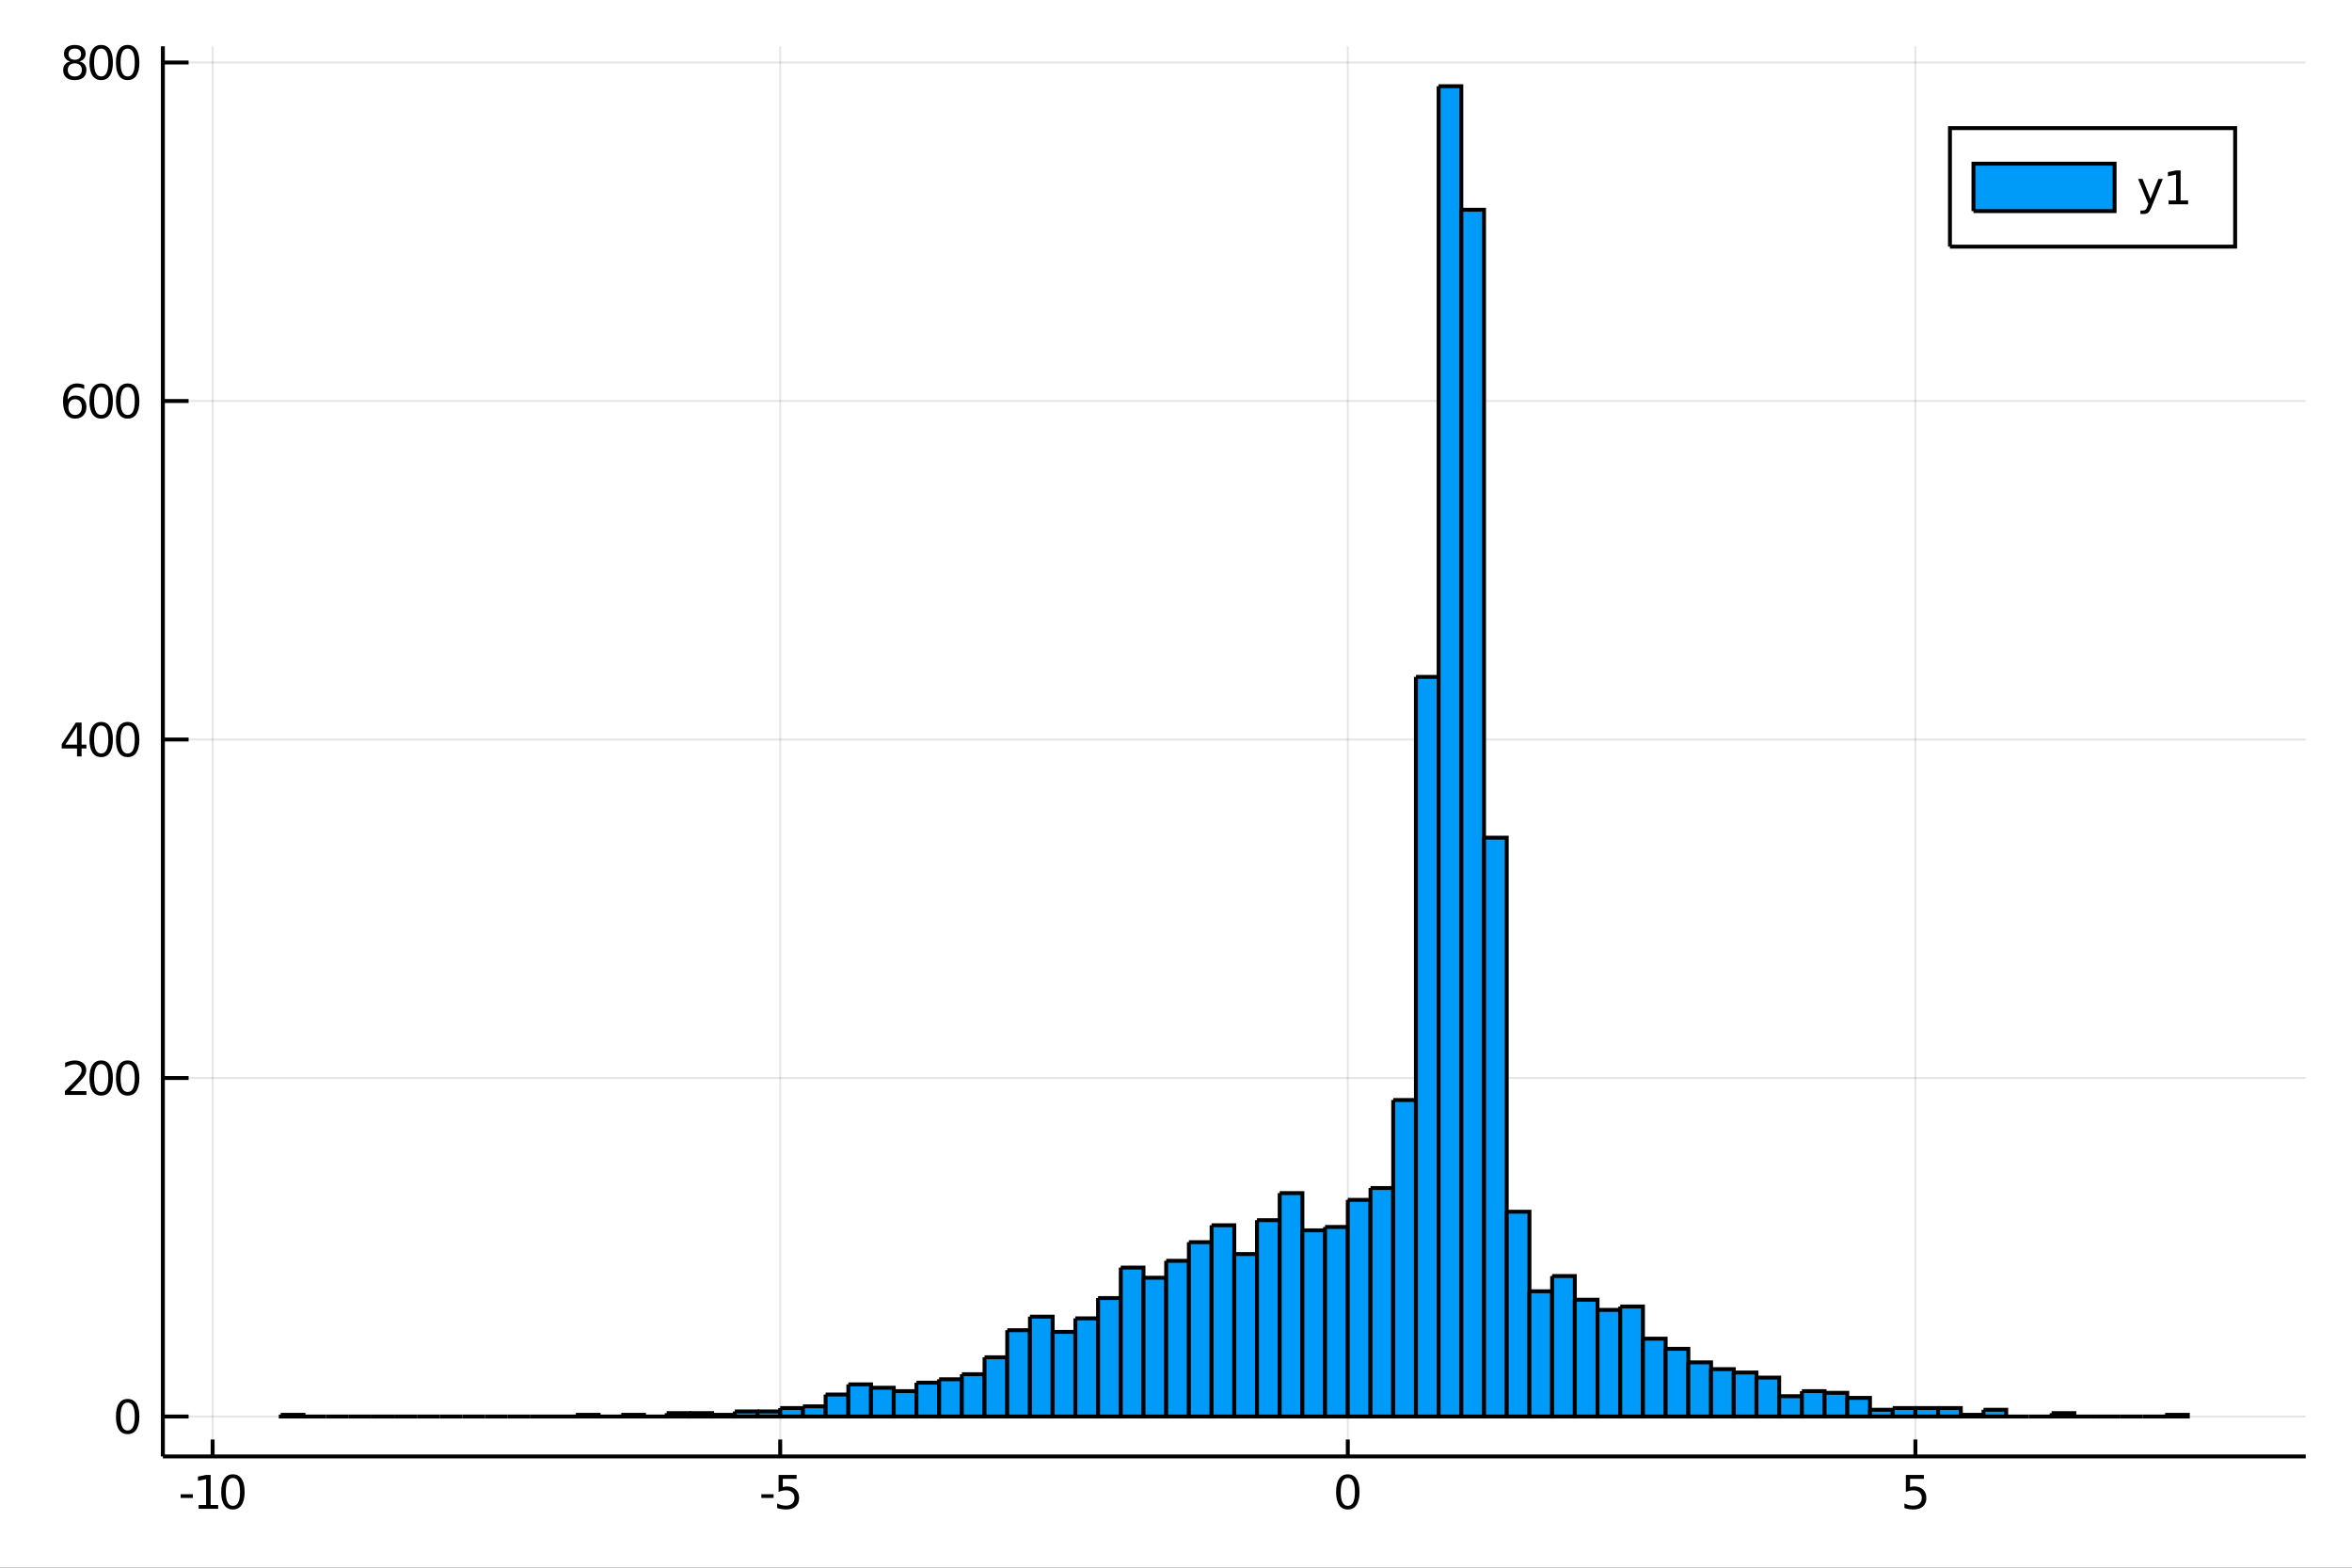 <?xml version="1.0" encoding="utf-8"?>
<svg xmlns="http://www.w3.org/2000/svg" xmlns:xlink="http://www.w3.org/1999/xlink" width="600" height="400" viewBox="0 0 2400 1600">
<rect x="0" y="0" width="2400" height="1600" fill="#333333" stroke="none"/>
<defs>
  <clipPath id="clip490">
    <rect x="0" y="0" width="2400" height="1600"/>
  </clipPath>
</defs>
<path clip-path="url(#clip490)" d="
M0 1600 L2400 1600 L2400 0 L0 0  Z
  " fill="#ffffff" fill-rule="evenodd" fill-opacity="1"/>
<defs>
  <clipPath id="clip491">
    <rect x="480" y="0" width="1681" height="1600"/>
  </clipPath>
</defs>
<path clip-path="url(#clip490)" d="
M166.205 1486.45 L2352.76 1486.45 L2352.76 47.244 L166.205 47.244  Z
  " fill="#ffffff" fill-rule="evenodd" fill-opacity="1"/>
<defs>
  <clipPath id="clip492">
    <rect x="166" y="47" width="2188" height="1440"/>
  </clipPath>
</defs>
<polyline clip-path="url(#clip492)" style="stroke:#000000; stroke-width:2; stroke-opacity:0.1; fill:none" points="
  216.968,1486.45 216.968,47.244 
  "/>
<polyline clip-path="url(#clip492)" style="stroke:#000000; stroke-width:2; stroke-opacity:0.1; fill:none" points="
  796.142,1486.45 796.142,47.244 
  "/>
<polyline clip-path="url(#clip492)" style="stroke:#000000; stroke-width:2; stroke-opacity:0.1; fill:none" points="
  1375.31,1486.45 1375.31,47.244 
  "/>
<polyline clip-path="url(#clip492)" style="stroke:#000000; stroke-width:2; stroke-opacity:0.1; fill:none" points="
  1954.49,1486.45 1954.49,47.244 
  "/>
<polyline clip-path="url(#clip492)" style="stroke:#000000; stroke-width:2; stroke-opacity:0.1; fill:none" points="
  166.205,1445.72 2352.76,1445.72 
  "/>
<polyline clip-path="url(#clip492)" style="stroke:#000000; stroke-width:2; stroke-opacity:0.1; fill:none" points="
  166.205,1100.23 2352.76,1100.23 
  "/>
<polyline clip-path="url(#clip492)" style="stroke:#000000; stroke-width:2; stroke-opacity:0.1; fill:none" points="
  166.205,754.754 2352.76,754.754 
  "/>
<polyline clip-path="url(#clip492)" style="stroke:#000000; stroke-width:2; stroke-opacity:0.1; fill:none" points="
  166.205,409.273 2352.76,409.273 
  "/>
<polyline clip-path="url(#clip492)" style="stroke:#000000; stroke-width:2; stroke-opacity:0.1; fill:none" points="
  166.205,63.793 2352.76,63.793 
  "/>
<polyline clip-path="url(#clip490)" style="stroke:#000000; stroke-width:4; stroke-opacity:1; fill:none" points="
  166.205,1486.45 2352.76,1486.45 
  "/>
<polyline clip-path="url(#clip490)" style="stroke:#000000; stroke-width:4; stroke-opacity:1; fill:none" points="
  166.205,1486.45 166.205,47.244 
  "/>
<polyline clip-path="url(#clip490)" style="stroke:#000000; stroke-width:4; stroke-opacity:1; fill:none" points="
  216.968,1486.45 216.968,1469.18 
  "/>
<polyline clip-path="url(#clip490)" style="stroke:#000000; stroke-width:4; stroke-opacity:1; fill:none" points="
  796.142,1486.45 796.142,1469.18 
  "/>
<polyline clip-path="url(#clip490)" style="stroke:#000000; stroke-width:4; stroke-opacity:1; fill:none" points="
  1375.31,1486.45 1375.31,1469.18 
  "/>
<polyline clip-path="url(#clip490)" style="stroke:#000000; stroke-width:4; stroke-opacity:1; fill:none" points="
  1954.49,1486.45 1954.49,1469.18 
  "/>
<polyline clip-path="url(#clip490)" style="stroke:#000000; stroke-width:4; stroke-opacity:1; fill:none" points="
  166.205,1445.72 192.443,1445.72 
  "/>
<polyline clip-path="url(#clip490)" style="stroke:#000000; stroke-width:4; stroke-opacity:1; fill:none" points="
  166.205,1100.23 192.443,1100.23 
  "/>
<polyline clip-path="url(#clip490)" style="stroke:#000000; stroke-width:4; stroke-opacity:1; fill:none" points="
  166.205,754.754 192.443,754.754 
  "/>
<polyline clip-path="url(#clip490)" style="stroke:#000000; stroke-width:4; stroke-opacity:1; fill:none" points="
  166.205,409.273 192.443,409.273 
  "/>
<polyline clip-path="url(#clip490)" style="stroke:#000000; stroke-width:4; stroke-opacity:1; fill:none" points="
  166.205,63.793 192.443,63.793 
  "/>
<path clip-path="url(#clip490)" d="M 0 0 M184.329 1525.04 L196.806 1525.04 L196.806 1528.83 L184.329 1528.83 L184.329 1525.04 Z" fill="#000000" fill-rule="evenodd" fill-opacity="1" /><path clip-path="url(#clip490)" d="M 0 0 M202.686 1535.98 L210.325 1535.98 L210.325 1509.62 L202.014 1511.29 L202.014 1507.03 L210.278 1505.36 L214.954 1505.36 L214.954 1535.98 L222.593 1535.98 L222.593 1539.92 L202.686 1539.92 L202.686 1535.98 Z" fill="#000000" fill-rule="evenodd" fill-opacity="1" /><path clip-path="url(#clip490)" d="M 0 0 M237.662 1508.44 Q234.051 1508.44 232.223 1512 Q230.417 1515.55 230.417 1522.67 Q230.417 1529.78 232.223 1533.35 Q234.051 1536.89 237.662 1536.89 Q241.297 1536.89 243.102 1533.35 Q244.931 1529.78 244.931 1522.67 Q244.931 1515.55 243.102 1512 Q241.297 1508.44 237.662 1508.44 M237.662 1504.73 Q243.473 1504.73 246.528 1509.34 Q249.607 1513.92 249.607 1522.67 Q249.607 1531.4 246.528 1536.01 Q243.473 1540.59 237.662 1540.59 Q231.852 1540.59 228.774 1536.01 Q225.718 1531.4 225.718 1522.67 Q225.718 1513.92 228.774 1509.34 Q231.852 1504.73 237.662 1504.73 Z" fill="#000000" fill-rule="evenodd" fill-opacity="1" /><path clip-path="url(#clip490)" d="M 0 0 M776.894 1525.04 L789.371 1525.04 L789.371 1528.83 L776.894 1528.83 L776.894 1525.04 Z" fill="#000000" fill-rule="evenodd" fill-opacity="1" /><path clip-path="url(#clip490)" d="M 0 0 M794.486 1505.36 L812.843 1505.36 L812.843 1509.3 L798.769 1509.3 L798.769 1517.77 Q799.787 1517.42 800.806 1517.26 Q801.824 1517.07 802.843 1517.07 Q808.63 1517.07 812.009 1520.24 Q815.389 1523.42 815.389 1528.83 Q815.389 1534.41 811.917 1537.51 Q808.445 1540.59 802.125 1540.59 Q799.949 1540.59 797.681 1540.22 Q795.436 1539.85 793.028 1539.11 L793.028 1534.41 Q795.111 1535.54 797.334 1536.1 Q799.556 1536.66 802.033 1536.66 Q806.037 1536.66 808.375 1534.55 Q810.713 1532.44 810.713 1528.83 Q810.713 1525.22 808.375 1523.11 Q806.037 1521.01 802.033 1521.01 Q800.158 1521.01 798.283 1521.42 Q796.431 1521.84 794.486 1522.72 L794.486 1505.36 Z" fill="#000000" fill-rule="evenodd" fill-opacity="1" /><path clip-path="url(#clip490)" d="M 0 0 M1375.31 1508.44 Q1371.7 1508.44 1369.88 1512 Q1368.07 1515.55 1368.07 1522.67 Q1368.07 1529.78 1369.88 1533.35 Q1371.7 1536.89 1375.31 1536.89 Q1378.95 1536.89 1380.75 1533.35 Q1382.58 1529.78 1382.58 1522.67 Q1382.58 1515.55 1380.75 1512 Q1378.95 1508.44 1375.31 1508.44 M1375.31 1504.73 Q1381.13 1504.73 1384.18 1509.34 Q1387.26 1513.92 1387.26 1522.67 Q1387.26 1531.4 1384.18 1536.01 Q1381.13 1540.59 1375.31 1540.59 Q1369.5 1540.59 1366.43 1536.01 Q1363.37 1531.4 1363.37 1522.67 Q1363.37 1513.92 1366.43 1509.34 Q1369.5 1504.73 1375.31 1504.73 Z" fill="#000000" fill-rule="evenodd" fill-opacity="1" /><path clip-path="url(#clip490)" d="M 0 0 M1944.77 1505.36 L1963.12 1505.36 L1963.12 1509.3 L1949.05 1509.3 L1949.05 1517.77 Q1950.07 1517.42 1951.09 1517.26 Q1952.1 1517.07 1953.12 1517.07 Q1958.91 1517.07 1962.29 1520.24 Q1965.67 1523.42 1965.67 1528.83 Q1965.67 1534.41 1962.2 1537.51 Q1958.72 1540.59 1952.41 1540.59 Q1950.23 1540.59 1947.96 1540.22 Q1945.72 1539.85 1943.31 1539.11 L1943.31 1534.41 Q1945.39 1535.54 1947.61 1536.1 Q1949.84 1536.66 1952.31 1536.66 Q1956.32 1536.66 1958.66 1534.55 Q1960.99 1532.44 1960.99 1528.83 Q1960.99 1525.22 1958.66 1523.11 Q1956.32 1521.01 1952.31 1521.01 Q1950.44 1521.01 1948.56 1521.42 Q1946.71 1521.84 1944.77 1522.72 L1944.77 1505.36 Z" fill="#000000" fill-rule="evenodd" fill-opacity="1" /><path clip-path="url(#clip490)" d="M 0 0 M130.26 1431.51 Q126.649 1431.51 124.82 1435.08 Q123.015 1438.62 123.015 1445.75 Q123.015 1452.86 124.82 1456.42 Q126.649 1459.96 130.26 1459.96 Q133.895 1459.96 135.7 1456.42 Q137.529 1452.86 137.529 1445.75 Q137.529 1438.62 135.7 1435.08 Q133.895 1431.51 130.26 1431.51 M130.26 1427.81 Q136.07 1427.81 139.126 1432.42 Q142.205 1437 142.205 1445.75 Q142.205 1454.48 139.126 1459.08 Q136.07 1463.67 130.26 1463.67 Q124.45 1463.67 121.371 1459.08 Q118.316 1454.48 118.316 1445.75 Q118.316 1437 121.371 1432.42 Q124.45 1427.81 130.26 1427.81 Z" fill="#000000" fill-rule="evenodd" fill-opacity="1" /><path clip-path="url(#clip490)" d="M 0 0 M71.858 1113.58 L88.177 1113.58 L88.177 1117.51 L66.233 1117.51 L66.233 1113.58 Q68.895 1110.83 73.478 1106.2 Q78.085 1101.54 79.265 1100.2 Q81.51 1097.68 82.39 1095.94 Q83.293 1094.18 83.293 1092.49 Q83.293 1089.74 81.349 1088 Q79.427 1086.27 76.325 1086.27 Q74.126 1086.27 71.673 1087.03 Q69.242 1087.79 66.464 1089.34 L66.464 1084.62 Q69.288 1083.49 71.742 1082.91 Q74.196 1082.33 76.233 1082.33 Q81.603 1082.33 84.798 1085.02 Q87.992 1087.7 87.992 1092.19 Q87.992 1094.32 87.182 1096.24 Q86.395 1098.14 84.288 1100.73 Q83.71 1101.4 80.608 1104.62 Q77.506 1107.82 71.858 1113.58 Z" fill="#000000" fill-rule="evenodd" fill-opacity="1" /><path clip-path="url(#clip490)" d="M 0 0 M103.247 1086.03 Q99.635 1086.03 97.807 1089.6 Q96.001 1093.14 96.001 1100.27 Q96.001 1107.38 97.807 1110.94 Q99.635 1114.48 103.247 1114.48 Q106.881 1114.48 108.686 1110.94 Q110.515 1107.38 110.515 1100.27 Q110.515 1093.14 108.686 1089.6 Q106.881 1086.03 103.247 1086.03 M103.247 1082.33 Q109.057 1082.33 112.112 1086.94 Q115.191 1091.52 115.191 1100.27 Q115.191 1109 112.112 1113.6 Q109.057 1118.19 103.247 1118.19 Q97.436 1118.19 94.358 1113.6 Q91.302 1109 91.302 1100.27 Q91.302 1091.52 94.358 1086.94 Q97.436 1082.33 103.247 1082.33 Z" fill="#000000" fill-rule="evenodd" fill-opacity="1" /><path clip-path="url(#clip490)" d="M 0 0 M130.26 1086.03 Q126.649 1086.03 124.82 1089.6 Q123.015 1093.14 123.015 1100.27 Q123.015 1107.38 124.82 1110.94 Q126.649 1114.48 130.26 1114.48 Q133.895 1114.48 135.7 1110.94 Q137.529 1107.38 137.529 1100.27 Q137.529 1093.14 135.7 1089.6 Q133.895 1086.03 130.26 1086.03 M130.26 1082.33 Q136.07 1082.33 139.126 1086.94 Q142.205 1091.52 142.205 1100.27 Q142.205 1109 139.126 1113.6 Q136.07 1118.19 130.26 1118.19 Q124.45 1118.19 121.371 1113.6 Q118.316 1109 118.316 1100.27 Q118.316 1091.52 121.371 1086.94 Q124.45 1082.33 130.26 1082.33 Z" fill="#000000" fill-rule="evenodd" fill-opacity="1" /><path clip-path="url(#clip490)" d="M 0 0 M78.594 741.548 L66.788 759.997 L78.594 759.997 L78.594 741.548 M77.367 737.474 L83.247 737.474 L83.247 759.997 L88.177 759.997 L88.177 763.886 L83.247 763.886 L83.247 772.034 L78.594 772.034 L78.594 763.886 L62.992 763.886 L62.992 759.372 L77.367 737.474 Z" fill="#000000" fill-rule="evenodd" fill-opacity="1" /><path clip-path="url(#clip490)" d="M 0 0 M103.247 740.553 Q99.635 740.553 97.807 744.118 Q96.001 747.659 96.001 754.789 Q96.001 761.895 97.807 765.46 Q99.635 769.002 103.247 769.002 Q106.881 769.002 108.686 765.46 Q110.515 761.895 110.515 754.789 Q110.515 747.659 108.686 744.118 Q106.881 740.553 103.247 740.553 M103.247 736.849 Q109.057 736.849 112.112 741.456 Q115.191 746.039 115.191 754.789 Q115.191 763.516 112.112 768.122 Q109.057 772.705 103.247 772.705 Q97.436 772.705 94.358 768.122 Q91.302 763.516 91.302 754.789 Q91.302 746.039 94.358 741.456 Q97.436 736.849 103.247 736.849 Z" fill="#000000" fill-rule="evenodd" fill-opacity="1" /><path clip-path="url(#clip490)" d="M 0 0 M130.26 740.553 Q126.649 740.553 124.82 744.118 Q123.015 747.659 123.015 754.789 Q123.015 761.895 124.82 765.46 Q126.649 769.002 130.26 769.002 Q133.895 769.002 135.7 765.46 Q137.529 761.895 137.529 754.789 Q137.529 747.659 135.7 744.118 Q133.895 740.553 130.26 740.553 M130.26 736.849 Q136.07 736.849 139.126 741.456 Q142.205 746.039 142.205 754.789 Q142.205 763.516 139.126 768.122 Q136.07 772.705 130.26 772.705 Q124.45 772.705 121.371 768.122 Q118.316 763.516 118.316 754.789 Q118.316 746.039 121.371 741.456 Q124.45 736.849 130.26 736.849 Z" fill="#000000" fill-rule="evenodd" fill-opacity="1" /><path clip-path="url(#clip490)" d="M 0 0 M76.65 407.41 Q73.501 407.41 71.65 409.563 Q69.821 411.716 69.821 415.465 Q69.821 419.192 71.65 421.368 Q73.501 423.521 76.65 423.521 Q79.798 423.521 81.626 421.368 Q83.478 419.192 83.478 415.465 Q83.478 411.716 81.626 409.563 Q79.798 407.41 76.65 407.41 M85.932 392.757 L85.932 397.017 Q84.173 396.183 82.367 395.743 Q80.585 395.304 78.825 395.304 Q74.196 395.304 71.742 398.429 Q69.311 401.554 68.964 407.873 Q70.33 405.859 72.39 404.794 Q74.45 403.706 76.927 403.706 Q82.135 403.706 85.145 406.878 Q88.177 410.026 88.177 415.465 Q88.177 420.79 85.029 424.007 Q81.881 427.225 76.65 427.225 Q70.654 427.225 67.483 422.641 Q64.312 418.035 64.312 409.308 Q64.312 401.114 68.2 396.253 Q72.089 391.368 78.64 391.368 Q80.399 391.368 82.182 391.716 Q83.987 392.063 85.932 392.757 Z" fill="#000000" fill-rule="evenodd" fill-opacity="1" /><path clip-path="url(#clip490)" d="M 0 0 M103.247 395.072 Q99.635 395.072 97.807 398.637 Q96.001 402.179 96.001 409.308 Q96.001 416.415 97.807 419.979 Q99.635 423.521 103.247 423.521 Q106.881 423.521 108.686 419.979 Q110.515 416.415 110.515 409.308 Q110.515 402.179 108.686 398.637 Q106.881 395.072 103.247 395.072 M103.247 391.368 Q109.057 391.368 112.112 395.975 Q115.191 400.558 115.191 409.308 Q115.191 418.035 112.112 422.641 Q109.057 427.225 103.247 427.225 Q97.436 427.225 94.358 422.641 Q91.302 418.035 91.302 409.308 Q91.302 400.558 94.358 395.975 Q97.436 391.368 103.247 391.368 Z" fill="#000000" fill-rule="evenodd" fill-opacity="1" /><path clip-path="url(#clip490)" d="M 0 0 M130.26 395.072 Q126.649 395.072 124.82 398.637 Q123.015 402.179 123.015 409.308 Q123.015 416.415 124.82 419.979 Q126.649 423.521 130.26 423.521 Q133.895 423.521 135.7 419.979 Q137.529 416.415 137.529 409.308 Q137.529 402.179 135.7 398.637 Q133.895 395.072 130.26 395.072 M130.26 391.368 Q136.07 391.368 139.126 395.975 Q142.205 400.558 142.205 409.308 Q142.205 418.035 139.126 422.641 Q136.07 427.225 130.26 427.225 Q124.45 427.225 121.371 422.641 Q118.316 418.035 118.316 409.308 Q118.316 400.558 121.371 395.975 Q124.45 391.368 130.26 391.368 Z" fill="#000000" fill-rule="evenodd" fill-opacity="1" /><path clip-path="url(#clip490)" d="M 0 0 M76.325 64.661 Q72.992 64.661 71.071 66.443 Q69.173 68.225 69.173 71.35 Q69.173 74.475 71.071 76.258 Q72.992 78.04 76.325 78.04 Q79.659 78.04 81.58 76.258 Q83.501 74.452 83.501 71.35 Q83.501 68.225 81.58 66.443 Q79.682 64.661 76.325 64.661 M71.65 62.67 Q68.64 61.929 66.95 59.869 Q65.284 57.809 65.284 54.846 Q65.284 50.702 68.224 48.295 Q71.186 45.888 76.325 45.888 Q81.487 45.888 84.427 48.295 Q87.367 50.702 87.367 54.846 Q87.367 57.809 85.677 59.869 Q84.01 61.929 81.024 62.67 Q84.404 63.457 86.279 65.749 Q88.177 68.04 88.177 71.35 Q88.177 76.374 85.099 79.059 Q82.043 81.744 76.325 81.744 Q70.608 81.744 67.529 79.059 Q64.474 76.374 64.474 71.35 Q64.474 68.04 66.372 65.749 Q68.27 63.457 71.65 62.67 M69.936 55.286 Q69.936 57.971 71.603 59.475 Q73.293 60.98 76.325 60.98 Q79.335 60.98 81.024 59.475 Q82.737 57.971 82.737 55.286 Q82.737 52.601 81.024 51.096 Q79.335 49.591 76.325 49.591 Q73.293 49.591 71.603 51.096 Q69.936 52.601 69.936 55.286 Z" fill="#000000" fill-rule="evenodd" fill-opacity="1" /><path clip-path="url(#clip490)" d="M 0 0 M103.247 49.591 Q99.635 49.591 97.807 53.156 Q96.001 56.698 96.001 63.827 Q96.001 70.934 97.807 74.499 Q99.635 78.04 103.247 78.04 Q106.881 78.04 108.686 74.499 Q110.515 70.934 110.515 63.827 Q110.515 56.698 108.686 53.156 Q106.881 49.591 103.247 49.591 M103.247 45.888 Q109.057 45.888 112.112 50.494 Q115.191 55.077 115.191 63.827 Q115.191 72.554 112.112 77.161 Q109.057 81.744 103.247 81.744 Q97.436 81.744 94.358 77.161 Q91.302 72.554 91.302 63.827 Q91.302 55.077 94.358 50.494 Q97.436 45.888 103.247 45.888 Z" fill="#000000" fill-rule="evenodd" fill-opacity="1" /><path clip-path="url(#clip490)" d="M 0 0 M130.26 49.591 Q126.649 49.591 124.82 53.156 Q123.015 56.698 123.015 63.827 Q123.015 70.934 124.82 74.499 Q126.649 78.04 130.26 78.04 Q133.895 78.04 135.7 74.499 Q137.529 70.934 137.529 63.827 Q137.529 56.698 135.7 53.156 Q133.895 49.591 130.26 49.591 M130.26 45.888 Q136.07 45.888 139.126 50.494 Q142.205 55.077 142.205 63.827 Q142.205 72.554 139.126 77.161 Q136.07 81.744 130.26 81.744 Q124.45 81.744 121.371 77.161 Q118.316 72.554 118.316 63.827 Q118.316 55.077 121.371 50.494 Q124.45 45.888 130.26 45.888 Z" fill="#000000" fill-rule="evenodd" fill-opacity="1" /><path clip-path="url(#clip492)" d="
M286.469 1443.99 L286.469 1445.72 L309.636 1445.72 L309.636 1443.99 L286.469 1443.99 L286.469 1443.99  Z
  " fill="#009af9" fill-rule="evenodd" fill-opacity="1"/>
<polyline clip-path="url(#clip492)" style="stroke:#000000; stroke-width:4; stroke-opacity:1; fill:none" points="
  286.469,1443.99 286.469,1445.72 309.636,1445.72 309.636,1443.99 286.469,1443.99 
  "/>
<path clip-path="url(#clip492)" d="
M309.636 1445.72 L309.636 1445.72 L332.803 1445.72 L332.803 1445.72 L309.636 1445.72 L309.636 1445.72  Z
  " fill="#009af9" fill-rule="evenodd" fill-opacity="1"/>
<polyline clip-path="url(#clip492)" style="stroke:#000000; stroke-width:4; stroke-opacity:1; fill:none" points="
  309.636,1445.72 309.636,1445.72 332.803,1445.72 309.636,1445.72 
  "/>
<path clip-path="url(#clip492)" d="
M332.803 1445.72 L332.803 1445.72 L355.97 1445.72 L355.97 1445.72 L332.803 1445.72 L332.803 1445.72  Z
  " fill="#009af9" fill-rule="evenodd" fill-opacity="1"/>
<polyline clip-path="url(#clip492)" style="stroke:#000000; stroke-width:4; stroke-opacity:1; fill:none" points="
  332.803,1445.72 332.803,1445.72 355.97,1445.72 332.803,1445.72 
  "/>
<path clip-path="url(#clip492)" d="
M355.97 1445.72 L355.97 1445.72 L379.137 1445.72 L379.137 1445.72 L355.97 1445.72 L355.97 1445.72  Z
  " fill="#009af9" fill-rule="evenodd" fill-opacity="1"/>
<polyline clip-path="url(#clip492)" style="stroke:#000000; stroke-width:4; stroke-opacity:1; fill:none" points="
  355.97,1445.72 355.97,1445.72 379.137,1445.72 355.97,1445.72 
  "/>
<path clip-path="url(#clip492)" d="
M379.137 1445.72 L379.137 1445.72 L402.304 1445.72 L402.304 1445.72 L379.137 1445.72 L379.137 1445.72  Z
  " fill="#009af9" fill-rule="evenodd" fill-opacity="1"/>
<polyline clip-path="url(#clip492)" style="stroke:#000000; stroke-width:4; stroke-opacity:1; fill:none" points="
  379.137,1445.72 379.137,1445.72 402.304,1445.72 379.137,1445.72 
  "/>
<path clip-path="url(#clip492)" d="
M402.304 1445.72 L402.304 1445.72 L425.471 1445.72 L425.471 1445.72 L402.304 1445.72 L402.304 1445.72  Z
  " fill="#009af9" fill-rule="evenodd" fill-opacity="1"/>
<polyline clip-path="url(#clip492)" style="stroke:#000000; stroke-width:4; stroke-opacity:1; fill:none" points="
  402.304,1445.72 402.304,1445.72 425.471,1445.72 402.304,1445.72 
  "/>
<path clip-path="url(#clip492)" d="
M425.471 1445.72 L425.471 1445.72 L448.637 1445.72 L448.637 1445.72 L425.471 1445.72 L425.471 1445.72  Z
  " fill="#009af9" fill-rule="evenodd" fill-opacity="1"/>
<polyline clip-path="url(#clip492)" style="stroke:#000000; stroke-width:4; stroke-opacity:1; fill:none" points="
  425.471,1445.72 425.471,1445.72 448.637,1445.72 425.471,1445.72 
  "/>
<path clip-path="url(#clip492)" d="
M448.637 1445.72 L448.637 1445.72 L471.804 1445.72 L471.804 1445.72 L448.637 1445.72 L448.637 1445.72  Z
  " fill="#009af9" fill-rule="evenodd" fill-opacity="1"/>
<polyline clip-path="url(#clip492)" style="stroke:#000000; stroke-width:4; stroke-opacity:1; fill:none" points="
  448.637,1445.72 448.637,1445.72 471.804,1445.72 448.637,1445.72 
  "/>
<path clip-path="url(#clip492)" d="
M471.804 1445.72 L471.804 1445.72 L494.971 1445.72 L494.971 1445.72 L471.804 1445.72 L471.804 1445.72  Z
  " fill="#009af9" fill-rule="evenodd" fill-opacity="1"/>
<polyline clip-path="url(#clip492)" style="stroke:#000000; stroke-width:4; stroke-opacity:1; fill:none" points="
  471.804,1445.72 471.804,1445.72 494.971,1445.72 471.804,1445.72 
  "/>
<path clip-path="url(#clip492)" d="
M494.971 1445.72 L494.971 1445.72 L518.138 1445.72 L518.138 1445.72 L494.971 1445.72 L494.971 1445.72  Z
  " fill="#009af9" fill-rule="evenodd" fill-opacity="1"/>
<polyline clip-path="url(#clip492)" style="stroke:#000000; stroke-width:4; stroke-opacity:1; fill:none" points="
  494.971,1445.72 494.971,1445.72 518.138,1445.72 494.971,1445.72 
  "/>
<path clip-path="url(#clip492)" d="
M518.138 1445.72 L518.138 1445.72 L541.305 1445.72 L541.305 1445.72 L518.138 1445.72 L518.138 1445.72  Z
  " fill="#009af9" fill-rule="evenodd" fill-opacity="1"/>
<polyline clip-path="url(#clip492)" style="stroke:#000000; stroke-width:4; stroke-opacity:1; fill:none" points="
  518.138,1445.72 518.138,1445.72 541.305,1445.72 518.138,1445.72 
  "/>
<path clip-path="url(#clip492)" d="
M541.305 1445.72 L541.305 1445.72 L564.472 1445.72 L564.472 1445.72 L541.305 1445.72 L541.305 1445.72  Z
  " fill="#009af9" fill-rule="evenodd" fill-opacity="1"/>
<polyline clip-path="url(#clip492)" style="stroke:#000000; stroke-width:4; stroke-opacity:1; fill:none" points="
  541.305,1445.72 541.305,1445.72 564.472,1445.72 541.305,1445.72 
  "/>
<path clip-path="url(#clip492)" d="
M564.472 1445.72 L564.472 1445.72 L587.639 1445.72 L587.639 1445.72 L564.472 1445.72 L564.472 1445.72  Z
  " fill="#009af9" fill-rule="evenodd" fill-opacity="1"/>
<polyline clip-path="url(#clip492)" style="stroke:#000000; stroke-width:4; stroke-opacity:1; fill:none" points="
  564.472,1445.72 564.472,1445.72 587.639,1445.72 564.472,1445.72 
  "/>
<path clip-path="url(#clip492)" d="
M587.639 1443.99 L587.639 1445.72 L610.806 1445.72 L610.806 1443.99 L587.639 1443.99 L587.639 1443.99  Z
  " fill="#009af9" fill-rule="evenodd" fill-opacity="1"/>
<polyline clip-path="url(#clip492)" style="stroke:#000000; stroke-width:4; stroke-opacity:1; fill:none" points="
  587.639,1443.99 587.639,1445.72 610.806,1445.72 610.806,1443.99 587.639,1443.99 
  "/>
<path clip-path="url(#clip492)" d="
M610.806 1445.72 L610.806 1445.72 L633.973 1445.72 L633.973 1445.72 L610.806 1445.72 L610.806 1445.72  Z
  " fill="#009af9" fill-rule="evenodd" fill-opacity="1"/>
<polyline clip-path="url(#clip492)" style="stroke:#000000; stroke-width:4; stroke-opacity:1; fill:none" points="
  610.806,1445.72 610.806,1445.72 633.973,1445.72 610.806,1445.72 
  "/>
<path clip-path="url(#clip492)" d="
M633.973 1443.99 L633.973 1445.72 L657.14 1445.72 L657.14 1443.99 L633.973 1443.99 L633.973 1443.99  Z
  " fill="#009af9" fill-rule="evenodd" fill-opacity="1"/>
<polyline clip-path="url(#clip492)" style="stroke:#000000; stroke-width:4; stroke-opacity:1; fill:none" points="
  633.973,1443.99 633.973,1445.72 657.14,1445.72 657.14,1443.99 633.973,1443.99 
  "/>
<path clip-path="url(#clip492)" d="
M657.14 1445.72 L657.14 1445.72 L680.307 1445.72 L680.307 1445.72 L657.14 1445.72 L657.14 1445.72  Z
  " fill="#009af9" fill-rule="evenodd" fill-opacity="1"/>
<polyline clip-path="url(#clip492)" style="stroke:#000000; stroke-width:4; stroke-opacity:1; fill:none" points="
  657.14,1445.72 657.14,1445.72 680.307,1445.72 657.14,1445.72 
  "/>
<path clip-path="url(#clip492)" d="
M680.307 1442.26 L680.307 1445.72 L703.474 1445.72 L703.474 1442.26 L680.307 1442.26 L680.307 1442.26  Z
  " fill="#009af9" fill-rule="evenodd" fill-opacity="1"/>
<polyline clip-path="url(#clip492)" style="stroke:#000000; stroke-width:4; stroke-opacity:1; fill:none" points="
  680.307,1442.26 680.307,1445.72 703.474,1445.72 703.474,1442.26 680.307,1442.26 
  "/>
<path clip-path="url(#clip492)" d="
M703.474 1442.26 L703.474 1445.72 L726.641 1445.72 L726.641 1442.26 L703.474 1442.26 L703.474 1442.26  Z
  " fill="#009af9" fill-rule="evenodd" fill-opacity="1"/>
<polyline clip-path="url(#clip492)" style="stroke:#000000; stroke-width:4; stroke-opacity:1; fill:none" points="
  703.474,1442.26 703.474,1445.72 726.641,1445.72 726.641,1442.26 703.474,1442.26 
  "/>
<path clip-path="url(#clip492)" d="
M726.641 1443.99 L726.641 1445.72 L749.808 1445.72 L749.808 1443.99 L726.641 1443.99 L726.641 1443.99  Z
  " fill="#009af9" fill-rule="evenodd" fill-opacity="1"/>
<polyline clip-path="url(#clip492)" style="stroke:#000000; stroke-width:4; stroke-opacity:1; fill:none" points="
  726.641,1443.99 726.641,1445.72 749.808,1445.72 749.808,1443.99 726.641,1443.99 
  "/>
<path clip-path="url(#clip492)" d="
M749.808 1440.53 L749.808 1445.72 L772.975 1445.72 L772.975 1440.53 L749.808 1440.53 L749.808 1440.53  Z
  " fill="#009af9" fill-rule="evenodd" fill-opacity="1"/>
<polyline clip-path="url(#clip492)" style="stroke:#000000; stroke-width:4; stroke-opacity:1; fill:none" points="
  749.808,1440.53 749.808,1445.72 772.975,1445.72 772.975,1440.53 749.808,1440.53 
  "/>
<path clip-path="url(#clip492)" d="
M772.975 1440.53 L772.975 1445.72 L796.142 1445.72 L796.142 1440.53 L772.975 1440.53 L772.975 1440.53  Z
  " fill="#009af9" fill-rule="evenodd" fill-opacity="1"/>
<polyline clip-path="url(#clip492)" style="stroke:#000000; stroke-width:4; stroke-opacity:1; fill:none" points="
  772.975,1440.53 772.975,1445.72 796.142,1445.72 796.142,1440.53 772.975,1440.53 
  "/>
<path clip-path="url(#clip492)" d="
M796.142 1437.08 L796.142 1445.72 L819.308 1445.72 L819.308 1437.08 L796.142 1437.08 L796.142 1437.08  Z
  " fill="#009af9" fill-rule="evenodd" fill-opacity="1"/>
<polyline clip-path="url(#clip492)" style="stroke:#000000; stroke-width:4; stroke-opacity:1; fill:none" points="
  796.142,1437.08 796.142,1445.72 819.308,1445.72 819.308,1437.08 796.142,1437.08 
  "/>
<path clip-path="url(#clip492)" d="
M819.308 1435.35 L819.308 1445.72 L842.475 1445.72 L842.475 1435.35 L819.308 1435.35 L819.308 1435.35  Z
  " fill="#009af9" fill-rule="evenodd" fill-opacity="1"/>
<polyline clip-path="url(#clip492)" style="stroke:#000000; stroke-width:4; stroke-opacity:1; fill:none" points="
  819.308,1435.35 819.308,1445.72 842.475,1445.72 842.475,1435.35 819.308,1435.35 
  "/>
<path clip-path="url(#clip492)" d="
M842.475 1423.26 L842.475 1445.72 L865.642 1445.72 L865.642 1423.26 L842.475 1423.26 L842.475 1423.26  Z
  " fill="#009af9" fill-rule="evenodd" fill-opacity="1"/>
<polyline clip-path="url(#clip492)" style="stroke:#000000; stroke-width:4; stroke-opacity:1; fill:none" points="
  842.475,1423.26 842.475,1445.72 865.642,1445.72 865.642,1423.26 842.475,1423.26 
  "/>
<path clip-path="url(#clip492)" d="
M865.642 1412.9 L865.642 1445.72 L888.809 1445.72 L888.809 1412.9 L865.642 1412.9 L865.642 1412.9  Z
  " fill="#009af9" fill-rule="evenodd" fill-opacity="1"/>
<polyline clip-path="url(#clip492)" style="stroke:#000000; stroke-width:4; stroke-opacity:1; fill:none" points="
  865.642,1412.9 865.642,1445.72 888.809,1445.72 888.809,1412.9 865.642,1412.9 
  "/>
<path clip-path="url(#clip492)" d="
M888.809 1416.35 L888.809 1445.72 L911.976 1445.72 L911.976 1416.35 L888.809 1416.35 L888.809 1416.35  Z
  " fill="#009af9" fill-rule="evenodd" fill-opacity="1"/>
<polyline clip-path="url(#clip492)" style="stroke:#000000; stroke-width:4; stroke-opacity:1; fill:none" points="
  888.809,1416.35 888.809,1445.72 911.976,1445.72 911.976,1416.35 888.809,1416.35 
  "/>
<path clip-path="url(#clip492)" d="
M911.976 1419.8 L911.976 1445.72 L935.143 1445.72 L935.143 1419.8 L911.976 1419.8 L911.976 1419.8  Z
  " fill="#009af9" fill-rule="evenodd" fill-opacity="1"/>
<polyline clip-path="url(#clip492)" style="stroke:#000000; stroke-width:4; stroke-opacity:1; fill:none" points="
  911.976,1419.8 911.976,1445.72 935.143,1445.72 935.143,1419.8 911.976,1419.8 
  "/>
<path clip-path="url(#clip492)" d="
M935.143 1411.17 L935.143 1445.72 L958.31 1445.72 L958.31 1411.17 L935.143 1411.17 L935.143 1411.17  Z
  " fill="#009af9" fill-rule="evenodd" fill-opacity="1"/>
<polyline clip-path="url(#clip492)" style="stroke:#000000; stroke-width:4; stroke-opacity:1; fill:none" points="
  935.143,1411.17 935.143,1445.72 958.31,1445.72 958.31,1411.17 935.143,1411.17 
  "/>
<path clip-path="url(#clip492)" d="
M958.31 1407.71 L958.31 1445.72 L981.477 1445.72 L981.477 1407.71 L958.31 1407.71 L958.31 1407.71  Z
  " fill="#009af9" fill-rule="evenodd" fill-opacity="1"/>
<polyline clip-path="url(#clip492)" style="stroke:#000000; stroke-width:4; stroke-opacity:1; fill:none" points="
  958.31,1407.71 958.31,1445.72 981.477,1445.72 981.477,1407.71 958.31,1407.71 
  "/>
<path clip-path="url(#clip492)" d="
M981.477 1402.53 L981.477 1445.72 L1004.64 1445.72 L1004.64 1402.53 L981.477 1402.53 L981.477 1402.53  Z
  " fill="#009af9" fill-rule="evenodd" fill-opacity="1"/>
<polyline clip-path="url(#clip492)" style="stroke:#000000; stroke-width:4; stroke-opacity:1; fill:none" points="
  981.477,1402.53 981.477,1445.72 1004.64,1445.72 1004.64,1402.53 981.477,1402.53 
  "/>
<path clip-path="url(#clip492)" d="
M1004.64 1385.26 L1004.64 1445.72 L1027.81 1445.72 L1027.81 1385.26 L1004.64 1385.26 L1004.64 1385.26  Z
  " fill="#009af9" fill-rule="evenodd" fill-opacity="1"/>
<polyline clip-path="url(#clip492)" style="stroke:#000000; stroke-width:4; stroke-opacity:1; fill:none" points="
  1004.64,1385.26 1004.64,1445.72 1027.81,1445.72 1027.81,1385.26 1004.64,1385.26 
  "/>
<path clip-path="url(#clip492)" d="
M1027.81 1357.62 L1027.81 1445.72 L1050.98 1445.72 L1050.98 1357.62 L1027.81 1357.62 L1027.81 1357.62  Z
  " fill="#009af9" fill-rule="evenodd" fill-opacity="1"/>
<polyline clip-path="url(#clip492)" style="stroke:#000000; stroke-width:4; stroke-opacity:1; fill:none" points="
  1027.81,1357.62 1027.81,1445.72 1050.98,1445.72 1050.98,1357.62 1027.81,1357.62 
  "/>
<path clip-path="url(#clip492)" d="
M1050.98 1343.8 L1050.98 1445.72 L1074.14 1445.72 L1074.14 1343.8 L1050.98 1343.8 L1050.98 1343.8  Z
  " fill="#009af9" fill-rule="evenodd" fill-opacity="1"/>
<polyline clip-path="url(#clip492)" style="stroke:#000000; stroke-width:4; stroke-opacity:1; fill:none" points="
  1050.98,1343.8 1050.98,1445.72 1074.14,1445.72 1074.14,1343.8 1050.98,1343.8 
  "/>
<path clip-path="url(#clip492)" d="
M1074.14 1359.35 L1074.14 1445.72 L1097.31 1445.72 L1097.31 1359.35 L1074.14 1359.35 L1074.14 1359.35  Z
  " fill="#009af9" fill-rule="evenodd" fill-opacity="1"/>
<polyline clip-path="url(#clip492)" style="stroke:#000000; stroke-width:4; stroke-opacity:1; fill:none" points="
  1074.14,1359.35 1074.14,1445.72 1097.31,1445.72 1097.31,1359.35 1074.14,1359.35 
  "/>
<path clip-path="url(#clip492)" d="
M1097.31 1345.53 L1097.31 1445.72 L1120.48 1445.72 L1120.48 1345.53 L1097.31 1345.53 L1097.31 1345.53  Z
  " fill="#009af9" fill-rule="evenodd" fill-opacity="1"/>
<polyline clip-path="url(#clip492)" style="stroke:#000000; stroke-width:4; stroke-opacity:1; fill:none" points="
  1097.31,1345.53 1097.31,1445.72 1120.48,1445.72 1120.48,1345.53 1097.31,1345.53 
  "/>
<path clip-path="url(#clip492)" d="
M1120.48 1324.8 L1120.48 1445.72 L1143.65 1445.72 L1143.65 1324.8 L1120.48 1324.8 L1120.48 1324.8  Z
  " fill="#009af9" fill-rule="evenodd" fill-opacity="1"/>
<polyline clip-path="url(#clip492)" style="stroke:#000000; stroke-width:4; stroke-opacity:1; fill:none" points="
  1120.48,1324.8 1120.48,1445.72 1143.65,1445.72 1143.65,1324.8 1120.48,1324.8 
  "/>
<path clip-path="url(#clip492)" d="
M1143.65 1293.7 L1143.65 1445.72 L1166.81 1445.72 L1166.81 1293.7 L1143.65 1293.7 L1143.65 1293.7  Z
  " fill="#009af9" fill-rule="evenodd" fill-opacity="1"/>
<polyline clip-path="url(#clip492)" style="stroke:#000000; stroke-width:4; stroke-opacity:1; fill:none" points="
  1143.65,1293.7 1143.65,1445.72 1166.81,1445.72 1166.81,1293.7 1143.65,1293.7 
  "/>
<path clip-path="url(#clip492)" d="
M1166.81 1304.07 L1166.81 1445.72 L1189.98 1445.72 L1189.98 1304.07 L1166.81 1304.07 L1166.81 1304.07  Z
  " fill="#009af9" fill-rule="evenodd" fill-opacity="1"/>
<polyline clip-path="url(#clip492)" style="stroke:#000000; stroke-width:4; stroke-opacity:1; fill:none" points="
  1166.81,1304.07 1166.81,1445.72 1189.98,1445.72 1189.98,1304.07 1166.81,1304.07 
  "/>
<path clip-path="url(#clip492)" d="
M1189.98 1286.79 L1189.98 1445.72 L1213.15 1445.72 L1213.15 1286.79 L1189.98 1286.79 L1189.98 1286.79  Z
  " fill="#009af9" fill-rule="evenodd" fill-opacity="1"/>
<polyline clip-path="url(#clip492)" style="stroke:#000000; stroke-width:4; stroke-opacity:1; fill:none" points="
  1189.98,1286.79 1189.98,1445.72 1213.15,1445.72 1213.15,1286.79 1189.98,1286.79 
  "/>
<path clip-path="url(#clip492)" d="
M1213.15 1267.79 L1213.15 1445.72 L1236.31 1445.72 L1236.31 1267.79 L1213.15 1267.79 L1213.15 1267.79  Z
  " fill="#009af9" fill-rule="evenodd" fill-opacity="1"/>
<polyline clip-path="url(#clip492)" style="stroke:#000000; stroke-width:4; stroke-opacity:1; fill:none" points="
  1213.15,1267.79 1213.15,1445.72 1236.31,1445.72 1236.31,1267.79 1213.15,1267.79 
  "/>
<path clip-path="url(#clip492)" d="
M1236.31 1250.52 L1236.31 1445.72 L1259.48 1445.72 L1259.48 1250.52 L1236.31 1250.52 L1236.31 1250.52  Z
  " fill="#009af9" fill-rule="evenodd" fill-opacity="1"/>
<polyline clip-path="url(#clip492)" style="stroke:#000000; stroke-width:4; stroke-opacity:1; fill:none" points="
  1236.31,1250.52 1236.31,1445.72 1259.48,1445.72 1259.48,1250.52 1236.31,1250.52 
  "/>
<path clip-path="url(#clip492)" d="
M1259.48 1279.88 L1259.48 1445.72 L1282.65 1445.72 L1282.65 1279.88 L1259.48 1279.88 L1259.48 1279.88  Z
  " fill="#009af9" fill-rule="evenodd" fill-opacity="1"/>
<polyline clip-path="url(#clip492)" style="stroke:#000000; stroke-width:4; stroke-opacity:1; fill:none" points="
  1259.48,1279.88 1259.48,1445.72 1282.65,1445.72 1282.65,1279.88 1259.48,1279.88 
  "/>
<path clip-path="url(#clip492)" d="
M1282.65 1245.34 L1282.65 1445.72 L1305.81 1445.72 L1305.81 1245.34 L1282.65 1245.34 L1282.65 1245.34  Z
  " fill="#009af9" fill-rule="evenodd" fill-opacity="1"/>
<polyline clip-path="url(#clip492)" style="stroke:#000000; stroke-width:4; stroke-opacity:1; fill:none" points="
  1282.65,1245.34 1282.65,1445.72 1305.81,1445.72 1305.81,1245.34 1282.65,1245.34 
  "/>
<path clip-path="url(#clip492)" d="
M1305.81 1217.7 L1305.81 1445.72 L1328.98 1445.72 L1328.98 1217.7 L1305.81 1217.7 L1305.81 1217.7  Z
  " fill="#009af9" fill-rule="evenodd" fill-opacity="1"/>
<polyline clip-path="url(#clip492)" style="stroke:#000000; stroke-width:4; stroke-opacity:1; fill:none" points="
  1305.81,1217.7 1305.81,1445.72 1328.98,1445.72 1328.98,1217.7 1305.81,1217.7 
  "/>
<path clip-path="url(#clip492)" d="
M1328.98 1255.7 L1328.98 1445.72 L1352.15 1445.72 L1352.15 1255.7 L1328.98 1255.7 L1328.98 1255.7  Z
  " fill="#009af9" fill-rule="evenodd" fill-opacity="1"/>
<polyline clip-path="url(#clip492)" style="stroke:#000000; stroke-width:4; stroke-opacity:1; fill:none" points="
  1328.98,1255.7 1328.98,1445.72 1352.15,1445.72 1352.15,1255.7 1328.98,1255.7 
  "/>
<path clip-path="url(#clip492)" d="
M1352.15 1252.25 L1352.15 1445.72 L1375.31 1445.72 L1375.31 1252.25 L1352.15 1252.25 L1352.15 1252.25  Z
  " fill="#009af9" fill-rule="evenodd" fill-opacity="1"/>
<polyline clip-path="url(#clip492)" style="stroke:#000000; stroke-width:4; stroke-opacity:1; fill:none" points="
  1352.15,1252.25 1352.15,1445.72 1375.31,1445.72 1375.31,1252.25 1352.15,1252.25 
  "/>
<path clip-path="url(#clip492)" d="
M1375.31 1224.61 L1375.31 1445.72 L1398.48 1445.72 L1398.48 1224.61 L1375.31 1224.61 L1375.31 1224.61  Z
  " fill="#009af9" fill-rule="evenodd" fill-opacity="1"/>
<polyline clip-path="url(#clip492)" style="stroke:#000000; stroke-width:4; stroke-opacity:1; fill:none" points="
  1375.31,1224.61 1375.31,1445.72 1398.48,1445.72 1398.48,1224.61 1375.31,1224.61 
  "/>
<path clip-path="url(#clip492)" d="
M1398.48 1212.52 L1398.48 1445.72 L1421.65 1445.72 L1421.65 1212.52 L1398.48 1212.52 L1398.48 1212.52  Z
  " fill="#009af9" fill-rule="evenodd" fill-opacity="1"/>
<polyline clip-path="url(#clip492)" style="stroke:#000000; stroke-width:4; stroke-opacity:1; fill:none" points="
  1398.48,1212.52 1398.48,1445.72 1421.65,1445.72 1421.65,1212.52 1398.48,1212.52 
  "/>
<path clip-path="url(#clip492)" d="
M1421.65 1122.69 L1421.65 1445.72 L1444.82 1445.72 L1444.82 1122.69 L1421.65 1122.69 L1421.65 1122.69  Z
  " fill="#009af9" fill-rule="evenodd" fill-opacity="1"/>
<polyline clip-path="url(#clip492)" style="stroke:#000000; stroke-width:4; stroke-opacity:1; fill:none" points="
  1421.65,1122.69 1421.65,1445.72 1444.82,1445.72 1444.82,1122.69 1421.65,1122.69 
  "/>
<path clip-path="url(#clip492)" d="
M1444.82 690.84 L1444.82 1445.72 L1467.98 1445.72 L1467.98 690.84 L1444.82 690.84 L1444.82 690.84  Z
  " fill="#009af9" fill-rule="evenodd" fill-opacity="1"/>
<polyline clip-path="url(#clip492)" style="stroke:#000000; stroke-width:4; stroke-opacity:1; fill:none" points="
  1444.82,690.84 1444.82,1445.72 1467.98,1445.72 1467.98,690.84 1444.82,690.84 
  "/>
<path clip-path="url(#clip492)" d="
M1467.98 87.976 L1467.98 1445.72 L1491.15 1445.72 L1491.15 87.976 L1467.98 87.976 L1467.98 87.976  Z
  " fill="#009af9" fill-rule="evenodd" fill-opacity="1"/>
<polyline clip-path="url(#clip492)" style="stroke:#000000; stroke-width:4; stroke-opacity:1; fill:none" points="
  1467.98,87.976 1467.98,1445.72 1491.15,1445.72 1491.15,87.976 1467.98,87.976 
  "/>
<path clip-path="url(#clip492)" d="
M1491.15 214.077 L1491.15 1445.72 L1514.32 1445.72 L1514.32 214.077 L1491.15 214.077 L1491.15 214.077  Z
  " fill="#009af9" fill-rule="evenodd" fill-opacity="1"/>
<polyline clip-path="url(#clip492)" style="stroke:#000000; stroke-width:4; stroke-opacity:1; fill:none" points="
  1491.15,214.077 1491.15,1445.72 1514.32,1445.72 1514.32,214.077 1491.15,214.077 
  "/>
<path clip-path="url(#clip492)" d="
M1514.32 854.944 L1514.32 1445.72 L1537.48 1445.72 L1537.48 854.944 L1514.32 854.944 L1514.32 854.944  Z
  " fill="#009af9" fill-rule="evenodd" fill-opacity="1"/>
<polyline clip-path="url(#clip492)" style="stroke:#000000; stroke-width:4; stroke-opacity:1; fill:none" points="
  1514.32,854.944 1514.32,1445.72 1537.48,1445.72 1537.48,854.944 1514.32,854.944 
  "/>
<path clip-path="url(#clip492)" d="
M1537.48 1236.7 L1537.48 1445.72 L1560.65 1445.72 L1560.65 1236.7 L1537.48 1236.7 L1537.48 1236.7  Z
  " fill="#009af9" fill-rule="evenodd" fill-opacity="1"/>
<polyline clip-path="url(#clip492)" style="stroke:#000000; stroke-width:4; stroke-opacity:1; fill:none" points="
  1537.48,1236.7 1537.48,1445.72 1560.65,1445.72 1560.65,1236.7 1537.48,1236.7 
  "/>
<path clip-path="url(#clip492)" d="
M1560.65 1317.89 L1560.65 1445.72 L1583.82 1445.72 L1583.82 1317.89 L1560.65 1317.89 L1560.65 1317.89  Z
  " fill="#009af9" fill-rule="evenodd" fill-opacity="1"/>
<polyline clip-path="url(#clip492)" style="stroke:#000000; stroke-width:4; stroke-opacity:1; fill:none" points="
  1560.65,1317.89 1560.65,1445.72 1583.82,1445.72 1583.82,1317.89 1560.65,1317.89 
  "/>
<path clip-path="url(#clip492)" d="
M1583.82 1302.34 L1583.82 1445.72 L1606.98 1445.72 L1606.98 1302.34 L1583.82 1302.34 L1583.82 1302.34  Z
  " fill="#009af9" fill-rule="evenodd" fill-opacity="1"/>
<polyline clip-path="url(#clip492)" style="stroke:#000000; stroke-width:4; stroke-opacity:1; fill:none" points="
  1583.82,1302.34 1583.82,1445.72 1606.98,1445.72 1606.98,1302.34 1583.82,1302.34 
  "/>
<path clip-path="url(#clip492)" d="
M1606.98 1326.52 L1606.98 1445.72 L1630.15 1445.72 L1630.15 1326.52 L1606.98 1326.52 L1606.98 1326.52  Z
  " fill="#009af9" fill-rule="evenodd" fill-opacity="1"/>
<polyline clip-path="url(#clip492)" style="stroke:#000000; stroke-width:4; stroke-opacity:1; fill:none" points="
  1606.98,1326.52 1606.98,1445.72 1630.15,1445.72 1630.15,1326.52 1606.98,1326.52 
  "/>
<path clip-path="url(#clip492)" d="
M1630.15 1336.89 L1630.15 1445.72 L1653.32 1445.72 L1653.32 1336.89 L1630.15 1336.89 L1630.15 1336.89  Z
  " fill="#009af9" fill-rule="evenodd" fill-opacity="1"/>
<polyline clip-path="url(#clip492)" style="stroke:#000000; stroke-width:4; stroke-opacity:1; fill:none" points="
  1630.15,1336.89 1630.15,1445.72 1653.32,1445.72 1653.32,1336.89 1630.15,1336.89 
  "/>
<path clip-path="url(#clip492)" d="
M1653.32 1333.43 L1653.32 1445.72 L1676.49 1445.72 L1676.49 1333.43 L1653.32 1333.43 L1653.32 1333.43  Z
  " fill="#009af9" fill-rule="evenodd" fill-opacity="1"/>
<polyline clip-path="url(#clip492)" style="stroke:#000000; stroke-width:4; stroke-opacity:1; fill:none" points="
  1653.32,1333.43 1653.32,1445.72 1676.49,1445.72 1676.49,1333.43 1653.32,1333.43 
  "/>
<path clip-path="url(#clip492)" d="
M1676.49 1366.26 L1676.49 1445.72 L1699.65 1445.72 L1699.65 1366.26 L1676.49 1366.26 L1676.49 1366.26  Z
  " fill="#009af9" fill-rule="evenodd" fill-opacity="1"/>
<polyline clip-path="url(#clip492)" style="stroke:#000000; stroke-width:4; stroke-opacity:1; fill:none" points="
  1676.49,1366.26 1676.49,1445.72 1699.65,1445.72 1699.65,1366.26 1676.49,1366.26 
  "/>
<path clip-path="url(#clip492)" d="
M1699.65 1376.62 L1699.65 1445.72 L1722.82 1445.72 L1722.82 1376.62 L1699.65 1376.62 L1699.65 1376.62  Z
  " fill="#009af9" fill-rule="evenodd" fill-opacity="1"/>
<polyline clip-path="url(#clip492)" style="stroke:#000000; stroke-width:4; stroke-opacity:1; fill:none" points="
  1699.65,1376.62 1699.65,1445.72 1722.82,1445.72 1722.82,1376.62 1699.65,1376.62 
  "/>
<path clip-path="url(#clip492)" d="
M1722.82 1390.44 L1722.82 1445.72 L1745.99 1445.72 L1745.99 1390.44 L1722.82 1390.44 L1722.82 1390.44  Z
  " fill="#009af9" fill-rule="evenodd" fill-opacity="1"/>
<polyline clip-path="url(#clip492)" style="stroke:#000000; stroke-width:4; stroke-opacity:1; fill:none" points="
  1722.82,1390.44 1722.82,1445.72 1745.99,1445.72 1745.99,1390.44 1722.82,1390.44 
  "/>
<path clip-path="url(#clip492)" d="
M1745.99 1397.35 L1745.99 1445.72 L1769.15 1445.72 L1769.15 1397.35 L1745.99 1397.35 L1745.99 1397.35  Z
  " fill="#009af9" fill-rule="evenodd" fill-opacity="1"/>
<polyline clip-path="url(#clip492)" style="stroke:#000000; stroke-width:4; stroke-opacity:1; fill:none" points="
  1745.99,1397.35 1745.99,1445.72 1769.15,1445.72 1769.15,1397.35 1745.99,1397.35 
  "/>
<path clip-path="url(#clip492)" d="
M1769.15 1400.8 L1769.15 1445.72 L1792.32 1445.72 L1792.32 1400.8 L1769.15 1400.8 L1769.15 1400.8  Z
  " fill="#009af9" fill-rule="evenodd" fill-opacity="1"/>
<polyline clip-path="url(#clip492)" style="stroke:#000000; stroke-width:4; stroke-opacity:1; fill:none" points="
  1769.15,1400.8 1769.15,1445.72 1792.32,1445.72 1792.32,1400.8 1769.15,1400.8 
  "/>
<path clip-path="url(#clip492)" d="
M1792.32 1405.99 L1792.32 1445.72 L1815.49 1445.72 L1815.49 1405.99 L1792.32 1405.99 L1792.32 1405.99  Z
  " fill="#009af9" fill-rule="evenodd" fill-opacity="1"/>
<polyline clip-path="url(#clip492)" style="stroke:#000000; stroke-width:4; stroke-opacity:1; fill:none" points="
  1792.32,1405.99 1792.32,1445.72 1815.49,1445.72 1815.49,1405.99 1792.32,1405.99 
  "/>
<path clip-path="url(#clip492)" d="
M1815.49 1424.99 L1815.49 1445.72 L1838.65 1445.72 L1838.65 1424.99 L1815.49 1424.99 L1815.49 1424.99  Z
  " fill="#009af9" fill-rule="evenodd" fill-opacity="1"/>
<polyline clip-path="url(#clip492)" style="stroke:#000000; stroke-width:4; stroke-opacity:1; fill:none" points="
  1815.49,1424.99 1815.49,1445.72 1838.65,1445.72 1838.65,1424.99 1815.49,1424.99 
  "/>
<path clip-path="url(#clip492)" d="
M1838.65 1419.8 L1838.65 1445.72 L1861.82 1445.72 L1861.82 1419.8 L1838.65 1419.8 L1838.65 1419.8  Z
  " fill="#009af9" fill-rule="evenodd" fill-opacity="1"/>
<polyline clip-path="url(#clip492)" style="stroke:#000000; stroke-width:4; stroke-opacity:1; fill:none" points="
  1838.65,1419.8 1838.65,1445.72 1861.82,1445.72 1861.82,1419.8 1838.65,1419.8 
  "/>
<path clip-path="url(#clip492)" d="
M1861.82 1421.53 L1861.82 1445.72 L1884.99 1445.72 L1884.99 1421.53 L1861.82 1421.53 L1861.82 1421.53  Z
  " fill="#009af9" fill-rule="evenodd" fill-opacity="1"/>
<polyline clip-path="url(#clip492)" style="stroke:#000000; stroke-width:4; stroke-opacity:1; fill:none" points="
  1861.82,1421.53 1861.82,1445.72 1884.99,1445.72 1884.99,1421.53 1861.82,1421.53 
  "/>
<path clip-path="url(#clip492)" d="
M1884.99 1426.71 L1884.99 1445.72 L1908.15 1445.72 L1908.15 1426.71 L1884.99 1426.71 L1884.99 1426.71  Z
  " fill="#009af9" fill-rule="evenodd" fill-opacity="1"/>
<polyline clip-path="url(#clip492)" style="stroke:#000000; stroke-width:4; stroke-opacity:1; fill:none" points="
  1884.99,1426.71 1884.99,1445.72 1908.15,1445.72 1908.15,1426.71 1884.99,1426.71 
  "/>
<path clip-path="url(#clip492)" d="
M1908.15 1438.81 L1908.15 1445.72 L1931.32 1445.72 L1931.32 1438.81 L1908.15 1438.81 L1908.15 1438.81  Z
  " fill="#009af9" fill-rule="evenodd" fill-opacity="1"/>
<polyline clip-path="url(#clip492)" style="stroke:#000000; stroke-width:4; stroke-opacity:1; fill:none" points="
  1908.15,1438.81 1908.15,1445.72 1931.32,1445.72 1931.32,1438.81 1908.15,1438.81 
  "/>
<path clip-path="url(#clip492)" d="
M1931.32 1437.08 L1931.32 1445.72 L1954.49 1445.72 L1954.49 1437.08 L1931.32 1437.08 L1931.32 1437.08  Z
  " fill="#009af9" fill-rule="evenodd" fill-opacity="1"/>
<polyline clip-path="url(#clip492)" style="stroke:#000000; stroke-width:4; stroke-opacity:1; fill:none" points="
  1931.32,1437.08 1931.32,1445.72 1954.49,1445.72 1954.49,1437.08 1931.32,1437.08 
  "/>
<path clip-path="url(#clip492)" d="
M1954.49 1437.08 L1954.49 1445.72 L1977.66 1445.72 L1977.66 1437.08 L1954.49 1437.08 L1954.49 1437.08  Z
  " fill="#009af9" fill-rule="evenodd" fill-opacity="1"/>
<polyline clip-path="url(#clip492)" style="stroke:#000000; stroke-width:4; stroke-opacity:1; fill:none" points="
  1954.49,1437.08 1954.49,1445.72 1977.66,1445.72 1977.66,1437.08 1954.49,1437.08 
  "/>
<path clip-path="url(#clip492)" d="
M1977.66 1437.08 L1977.66 1445.72 L2000.82 1445.72 L2000.82 1437.08 L1977.66 1437.08 L1977.66 1437.08  Z
  " fill="#009af9" fill-rule="evenodd" fill-opacity="1"/>
<polyline clip-path="url(#clip492)" style="stroke:#000000; stroke-width:4; stroke-opacity:1; fill:none" points="
  1977.66,1437.08 1977.66,1445.72 2000.82,1445.72 2000.82,1437.08 1977.66,1437.08 
  "/>
<path clip-path="url(#clip492)" d="
M2000.82 1443.99 L2000.82 1445.72 L2023.99 1445.72 L2023.99 1443.99 L2000.82 1443.99 L2000.82 1443.99  Z
  " fill="#009af9" fill-rule="evenodd" fill-opacity="1"/>
<polyline clip-path="url(#clip492)" style="stroke:#000000; stroke-width:4; stroke-opacity:1; fill:none" points="
  2000.82,1443.99 2000.82,1445.72 2023.99,1445.72 2023.99,1443.99 2000.82,1443.99 
  "/>
<path clip-path="url(#clip492)" d="
M2023.99 1438.81 L2023.99 1445.72 L2047.16 1445.72 L2047.16 1438.81 L2023.99 1438.81 L2023.99 1438.81  Z
  " fill="#009af9" fill-rule="evenodd" fill-opacity="1"/>
<polyline clip-path="url(#clip492)" style="stroke:#000000; stroke-width:4; stroke-opacity:1; fill:none" points="
  2023.99,1438.81 2023.99,1445.72 2047.16,1445.72 2047.16,1438.81 2023.99,1438.81 
  "/>
<path clip-path="url(#clip492)" d="
M2047.16 1445.72 L2047.16 1445.72 L2070.32 1445.72 L2070.32 1445.72 L2047.16 1445.72 L2047.16 1445.72  Z
  " fill="#009af9" fill-rule="evenodd" fill-opacity="1"/>
<polyline clip-path="url(#clip492)" style="stroke:#000000; stroke-width:4; stroke-opacity:1; fill:none" points="
  2047.16,1445.72 2047.16,1445.72 2070.32,1445.72 2047.16,1445.72 
  "/>
<path clip-path="url(#clip492)" d="
M2070.32 1445.72 L2070.32 1445.72 L2093.49 1445.72 L2093.49 1445.72 L2070.32 1445.72 L2070.32 1445.72  Z
  " fill="#009af9" fill-rule="evenodd" fill-opacity="1"/>
<polyline clip-path="url(#clip492)" style="stroke:#000000; stroke-width:4; stroke-opacity:1; fill:none" points="
  2070.32,1445.72 2070.32,1445.72 2093.49,1445.72 2070.32,1445.72 
  "/>
<path clip-path="url(#clip492)" d="
M2093.49 1442.26 L2093.49 1445.72 L2116.66 1445.72 L2116.66 1442.26 L2093.49 1442.26 L2093.49 1442.26  Z
  " fill="#009af9" fill-rule="evenodd" fill-opacity="1"/>
<polyline clip-path="url(#clip492)" style="stroke:#000000; stroke-width:4; stroke-opacity:1; fill:none" points="
  2093.49,1442.26 2093.49,1445.72 2116.66,1445.72 2116.66,1442.26 2093.49,1442.26 
  "/>
<path clip-path="url(#clip492)" d="
M2116.66 1445.72 L2116.66 1445.72 L2139.82 1445.72 L2139.82 1445.72 L2116.66 1445.72 L2116.66 1445.72  Z
  " fill="#009af9" fill-rule="evenodd" fill-opacity="1"/>
<polyline clip-path="url(#clip492)" style="stroke:#000000; stroke-width:4; stroke-opacity:1; fill:none" points="
  2116.66,1445.72 2116.66,1445.72 2139.82,1445.72 2116.66,1445.72 
  "/>
<path clip-path="url(#clip492)" d="
M2139.82 1445.72 L2139.82 1445.72 L2162.99 1445.72 L2162.99 1445.72 L2139.82 1445.72 L2139.82 1445.72  Z
  " fill="#009af9" fill-rule="evenodd" fill-opacity="1"/>
<polyline clip-path="url(#clip492)" style="stroke:#000000; stroke-width:4; stroke-opacity:1; fill:none" points="
  2139.82,1445.72 2139.82,1445.72 2162.99,1445.72 2139.82,1445.72 
  "/>
<path clip-path="url(#clip492)" d="
M2162.99 1445.72 L2162.99 1445.72 L2186.16 1445.72 L2186.16 1445.72 L2162.99 1445.72 L2162.99 1445.72  Z
  " fill="#009af9" fill-rule="evenodd" fill-opacity="1"/>
<polyline clip-path="url(#clip492)" style="stroke:#000000; stroke-width:4; stroke-opacity:1; fill:none" points="
  2162.99,1445.72 2162.99,1445.72 2186.16,1445.72 2162.99,1445.72 
  "/>
<path clip-path="url(#clip492)" d="
M2186.16 1445.72 L2186.16 1445.72 L2209.32 1445.72 L2209.32 1445.72 L2186.16 1445.72 L2186.16 1445.72  Z
  " fill="#009af9" fill-rule="evenodd" fill-opacity="1"/>
<polyline clip-path="url(#clip492)" style="stroke:#000000; stroke-width:4; stroke-opacity:1; fill:none" points="
  2186.16,1445.72 2186.16,1445.72 2209.32,1445.72 2186.16,1445.72 
  "/>
<path clip-path="url(#clip492)" d="
M2209.32 1443.99 L2209.32 1445.72 L2232.49 1445.72 L2232.49 1443.99 L2209.32 1443.99 L2209.32 1443.99  Z
  " fill="#009af9" fill-rule="evenodd" fill-opacity="1"/>
<polyline clip-path="url(#clip492)" style="stroke:#000000; stroke-width:4; stroke-opacity:1; fill:none" points="
  2209.32,1443.99 2209.32,1445.72 2232.49,1445.72 2232.49,1443.99 2209.32,1443.99 
  "/>
<path clip-path="url(#clip490)" d="
M1989.74 251.724 L2280.76 251.724 L2280.76 130.764 L1989.74 130.764  Z
  " fill="#ffffff" fill-rule="evenodd" fill-opacity="1"/>
<polyline clip-path="url(#clip490)" style="stroke:#000000; stroke-width:4; stroke-opacity:1; fill:none" points="
  1989.74,251.724 2280.76,251.724 2280.76,130.764 1989.74,130.764 1989.74,251.724 
  "/>
<path clip-path="url(#clip490)" d="
M2013.74 215.436 L2157.74 215.436 L2157.74 167.052 L2013.74 167.052 L2013.74 215.436  Z
  " fill="#009af9" fill-rule="evenodd" fill-opacity="1"/>
<polyline clip-path="url(#clip490)" style="stroke:#000000; stroke-width:4; stroke-opacity:1; fill:none" points="
  2013.74,215.436 2157.74,215.436 2157.74,167.052 2013.74,167.052 2013.74,215.436 
  "/>
<path clip-path="url(#clip490)" d="M 0 0 M2195.58 210.931 Q2193.77 215.561 2192.06 216.973 Q2190.35 218.385 2187.48 218.385 L2184.08 218.385 L2184.08 214.82 L2186.58 214.82 Q2188.33 214.82 2189.31 213.987 Q2190.28 213.154 2191.46 210.052 L2192.22 208.107 L2181.74 182.598 L2186.25 182.598 L2194.35 202.876 L2202.46 182.598 L2206.97 182.598 L2195.58 210.931 Z" fill="#000000" fill-rule="evenodd" fill-opacity="1" /><path clip-path="url(#clip490)" d="M 0 0 M2212.85 204.589 L2220.49 204.589 L2220.49 178.223 L2212.18 179.89 L2212.18 175.631 L2220.44 173.964 L2225.12 173.964 L2225.12 204.589 L2232.76 204.589 L2232.76 208.524 L2212.85 208.524 L2212.85 204.589 Z" fill="#000000" fill-rule="evenodd" fill-opacity="1" /></svg>
